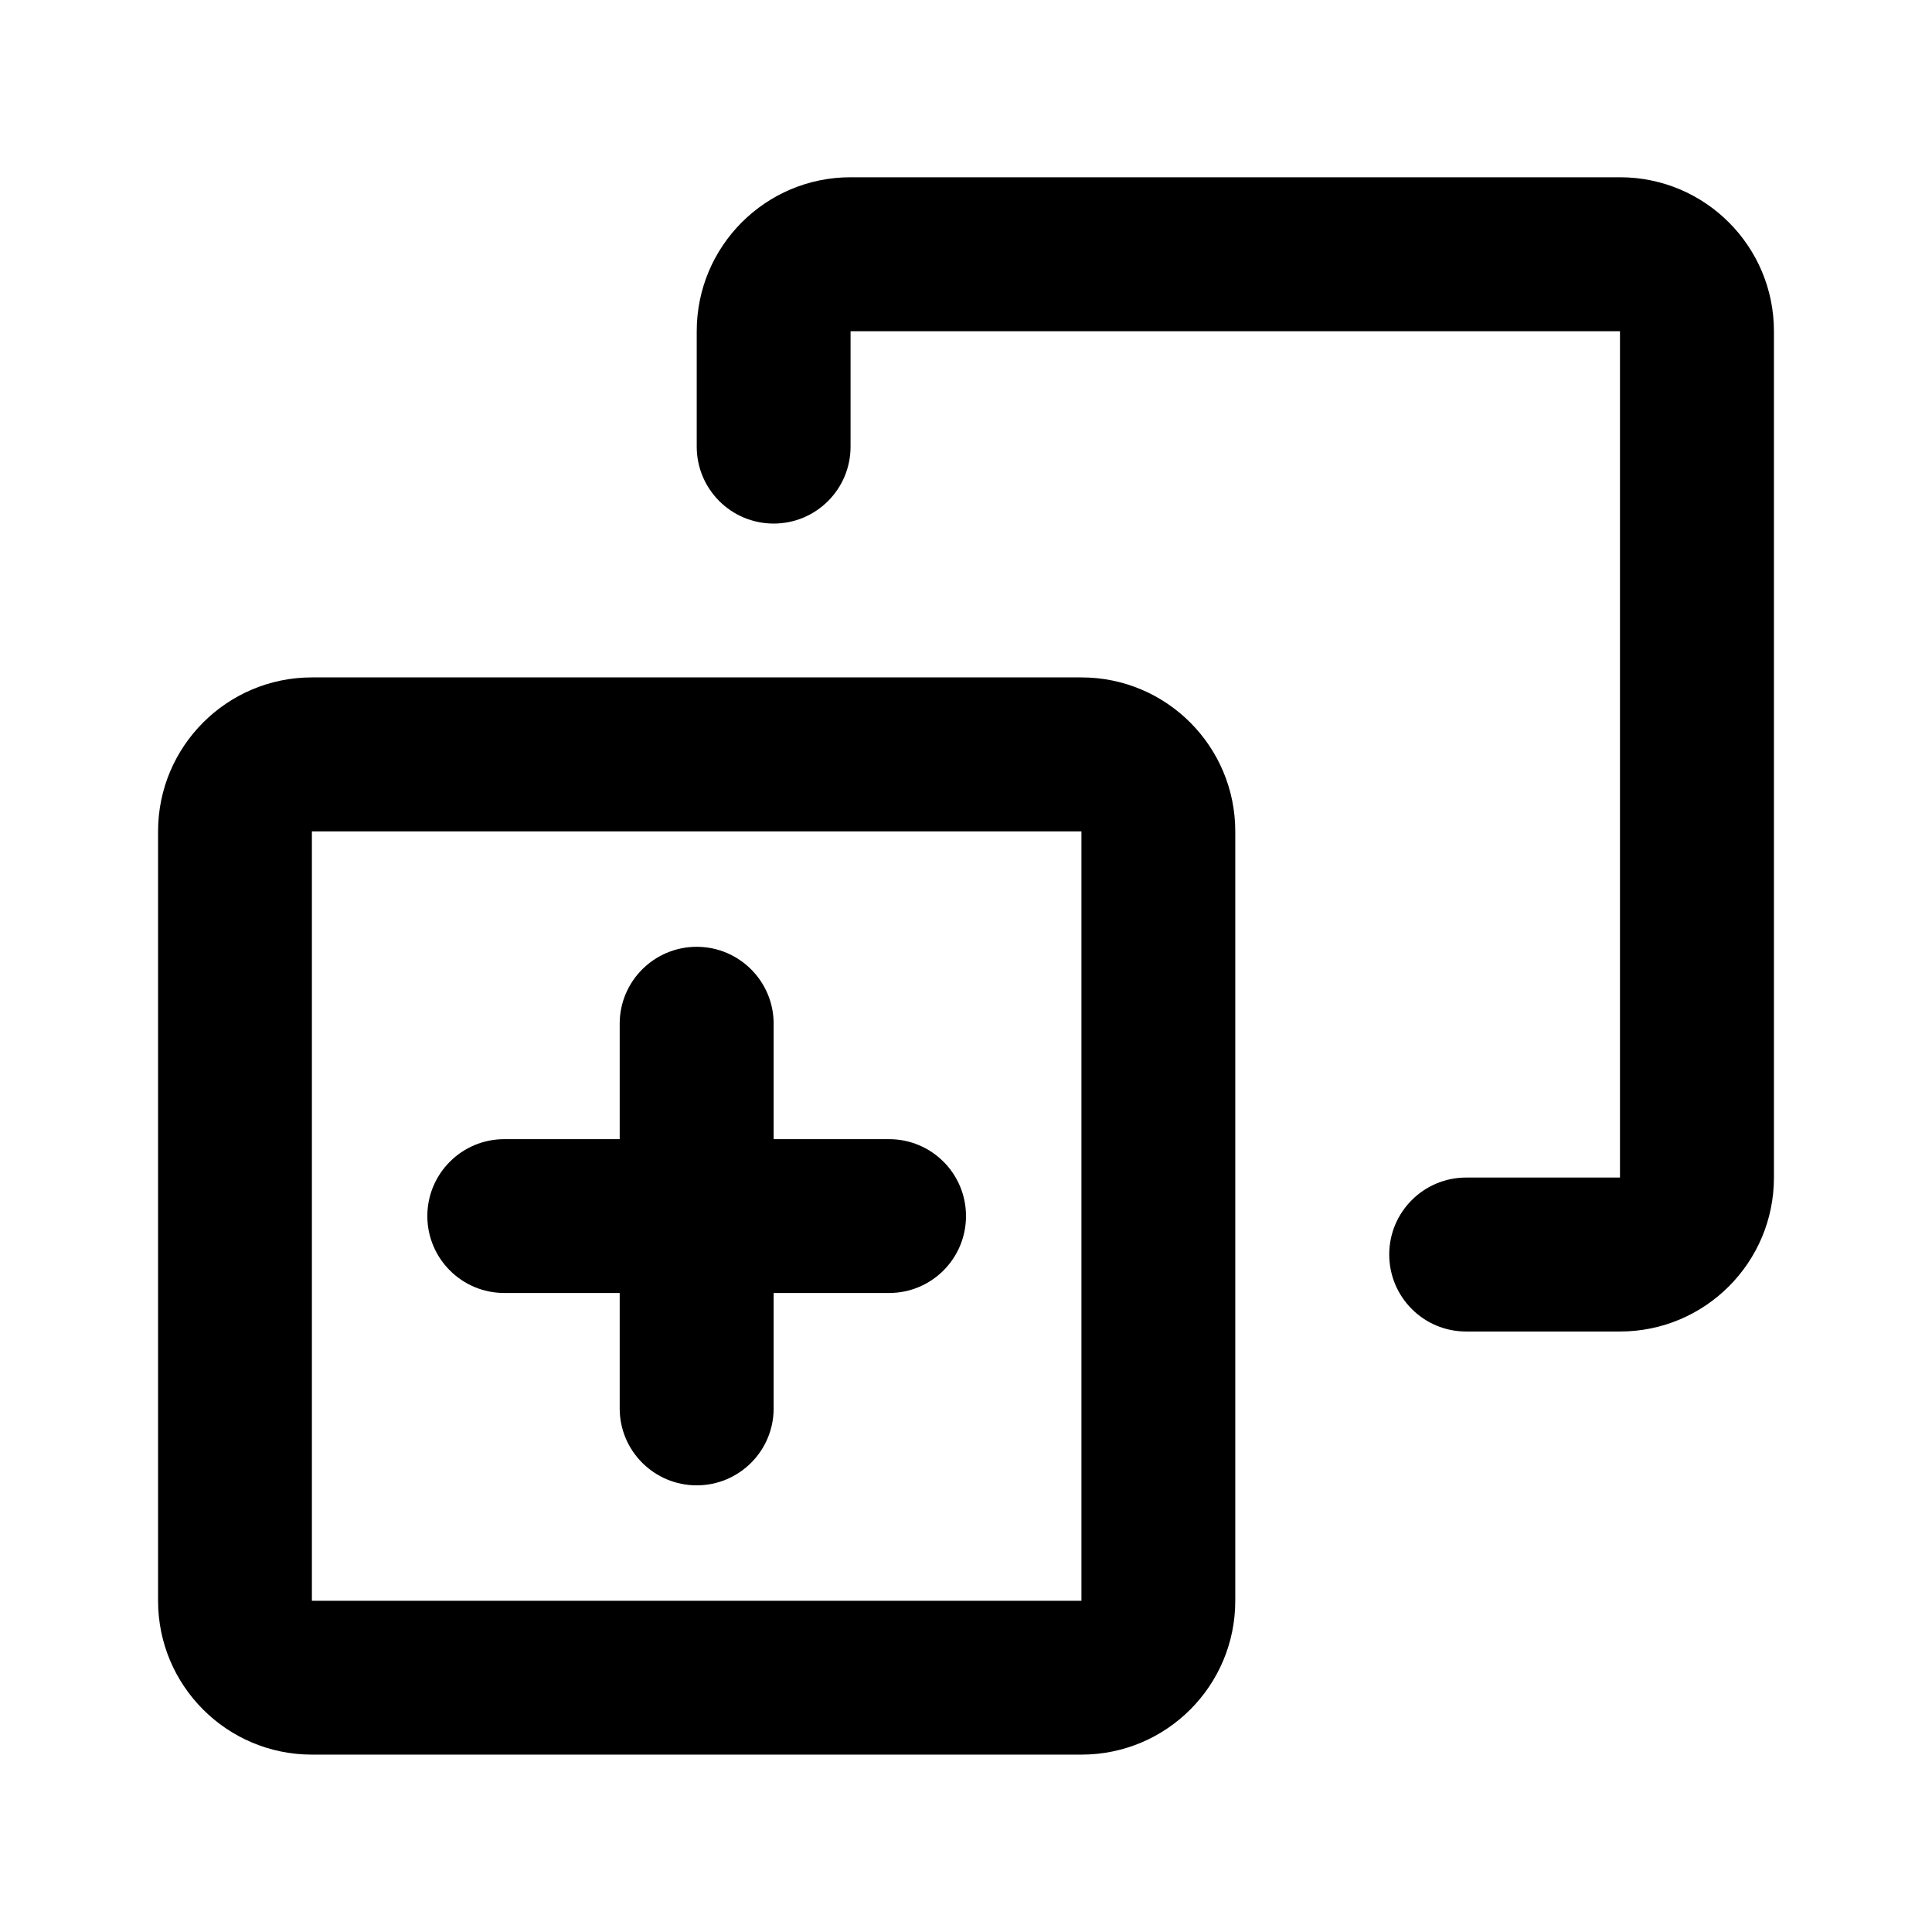 <svg width="16" height="16" viewBox="0 0 16 16" fill="none" xmlns="http://www.w3.org/2000/svg">
<mask id="mask0_102_847" style="mask-type:alpha" maskUnits="userSpaceOnUse" x="0" y="0" width="16" height="16">
<rect width="16" height="16" fill="#DCDCDC"/>
</mask>
<g mask="url(#mask0_102_847)">
<path d="M7.044 1.468C6.34 1.468 5.77 2.039 5.77 2.743V3.699C5.77 4.051 6.055 4.336 6.407 4.336C6.759 4.336 7.044 4.051 7.044 3.699V2.743H13.416V9.752H12.142C11.79 9.752 11.505 10.038 11.505 10.389C11.505 10.742 11.79 11.027 12.142 11.027H13.416C14.12 11.027 14.691 10.456 14.691 9.752V2.743C14.691 2.039 14.12 1.468 13.416 1.468H7.044Z" fill="black"/>
<path d="M5.77 7.841C6.121 7.841 6.407 8.126 6.407 8.478V9.434H7.363C7.715 9.434 8 9.719 8 10.071C8 10.423 7.715 10.708 7.363 10.708H6.407V11.664C6.407 12.016 6.121 12.301 5.77 12.301C5.418 12.301 5.132 12.016 5.132 11.664V10.708H4.176C3.825 10.708 3.539 10.423 3.539 10.071C3.539 9.719 3.825 9.434 4.176 9.434H5.132V8.478C5.132 8.126 5.418 7.841 5.77 7.841Z" fill="black"/>
<path fill-rule="evenodd" clip-rule="evenodd" d="M2.583 5.61C1.88 5.61 1.309 6.181 1.309 6.885V13.257C1.309 13.961 1.88 14.531 2.583 14.531H8.956C9.66 14.531 10.23 13.961 10.23 13.257V6.885C10.23 6.181 9.66 5.61 8.956 5.61H2.583ZM2.583 13.257V6.885H8.956V13.257H2.583Z" fill="black"/>
</g>
</svg>
